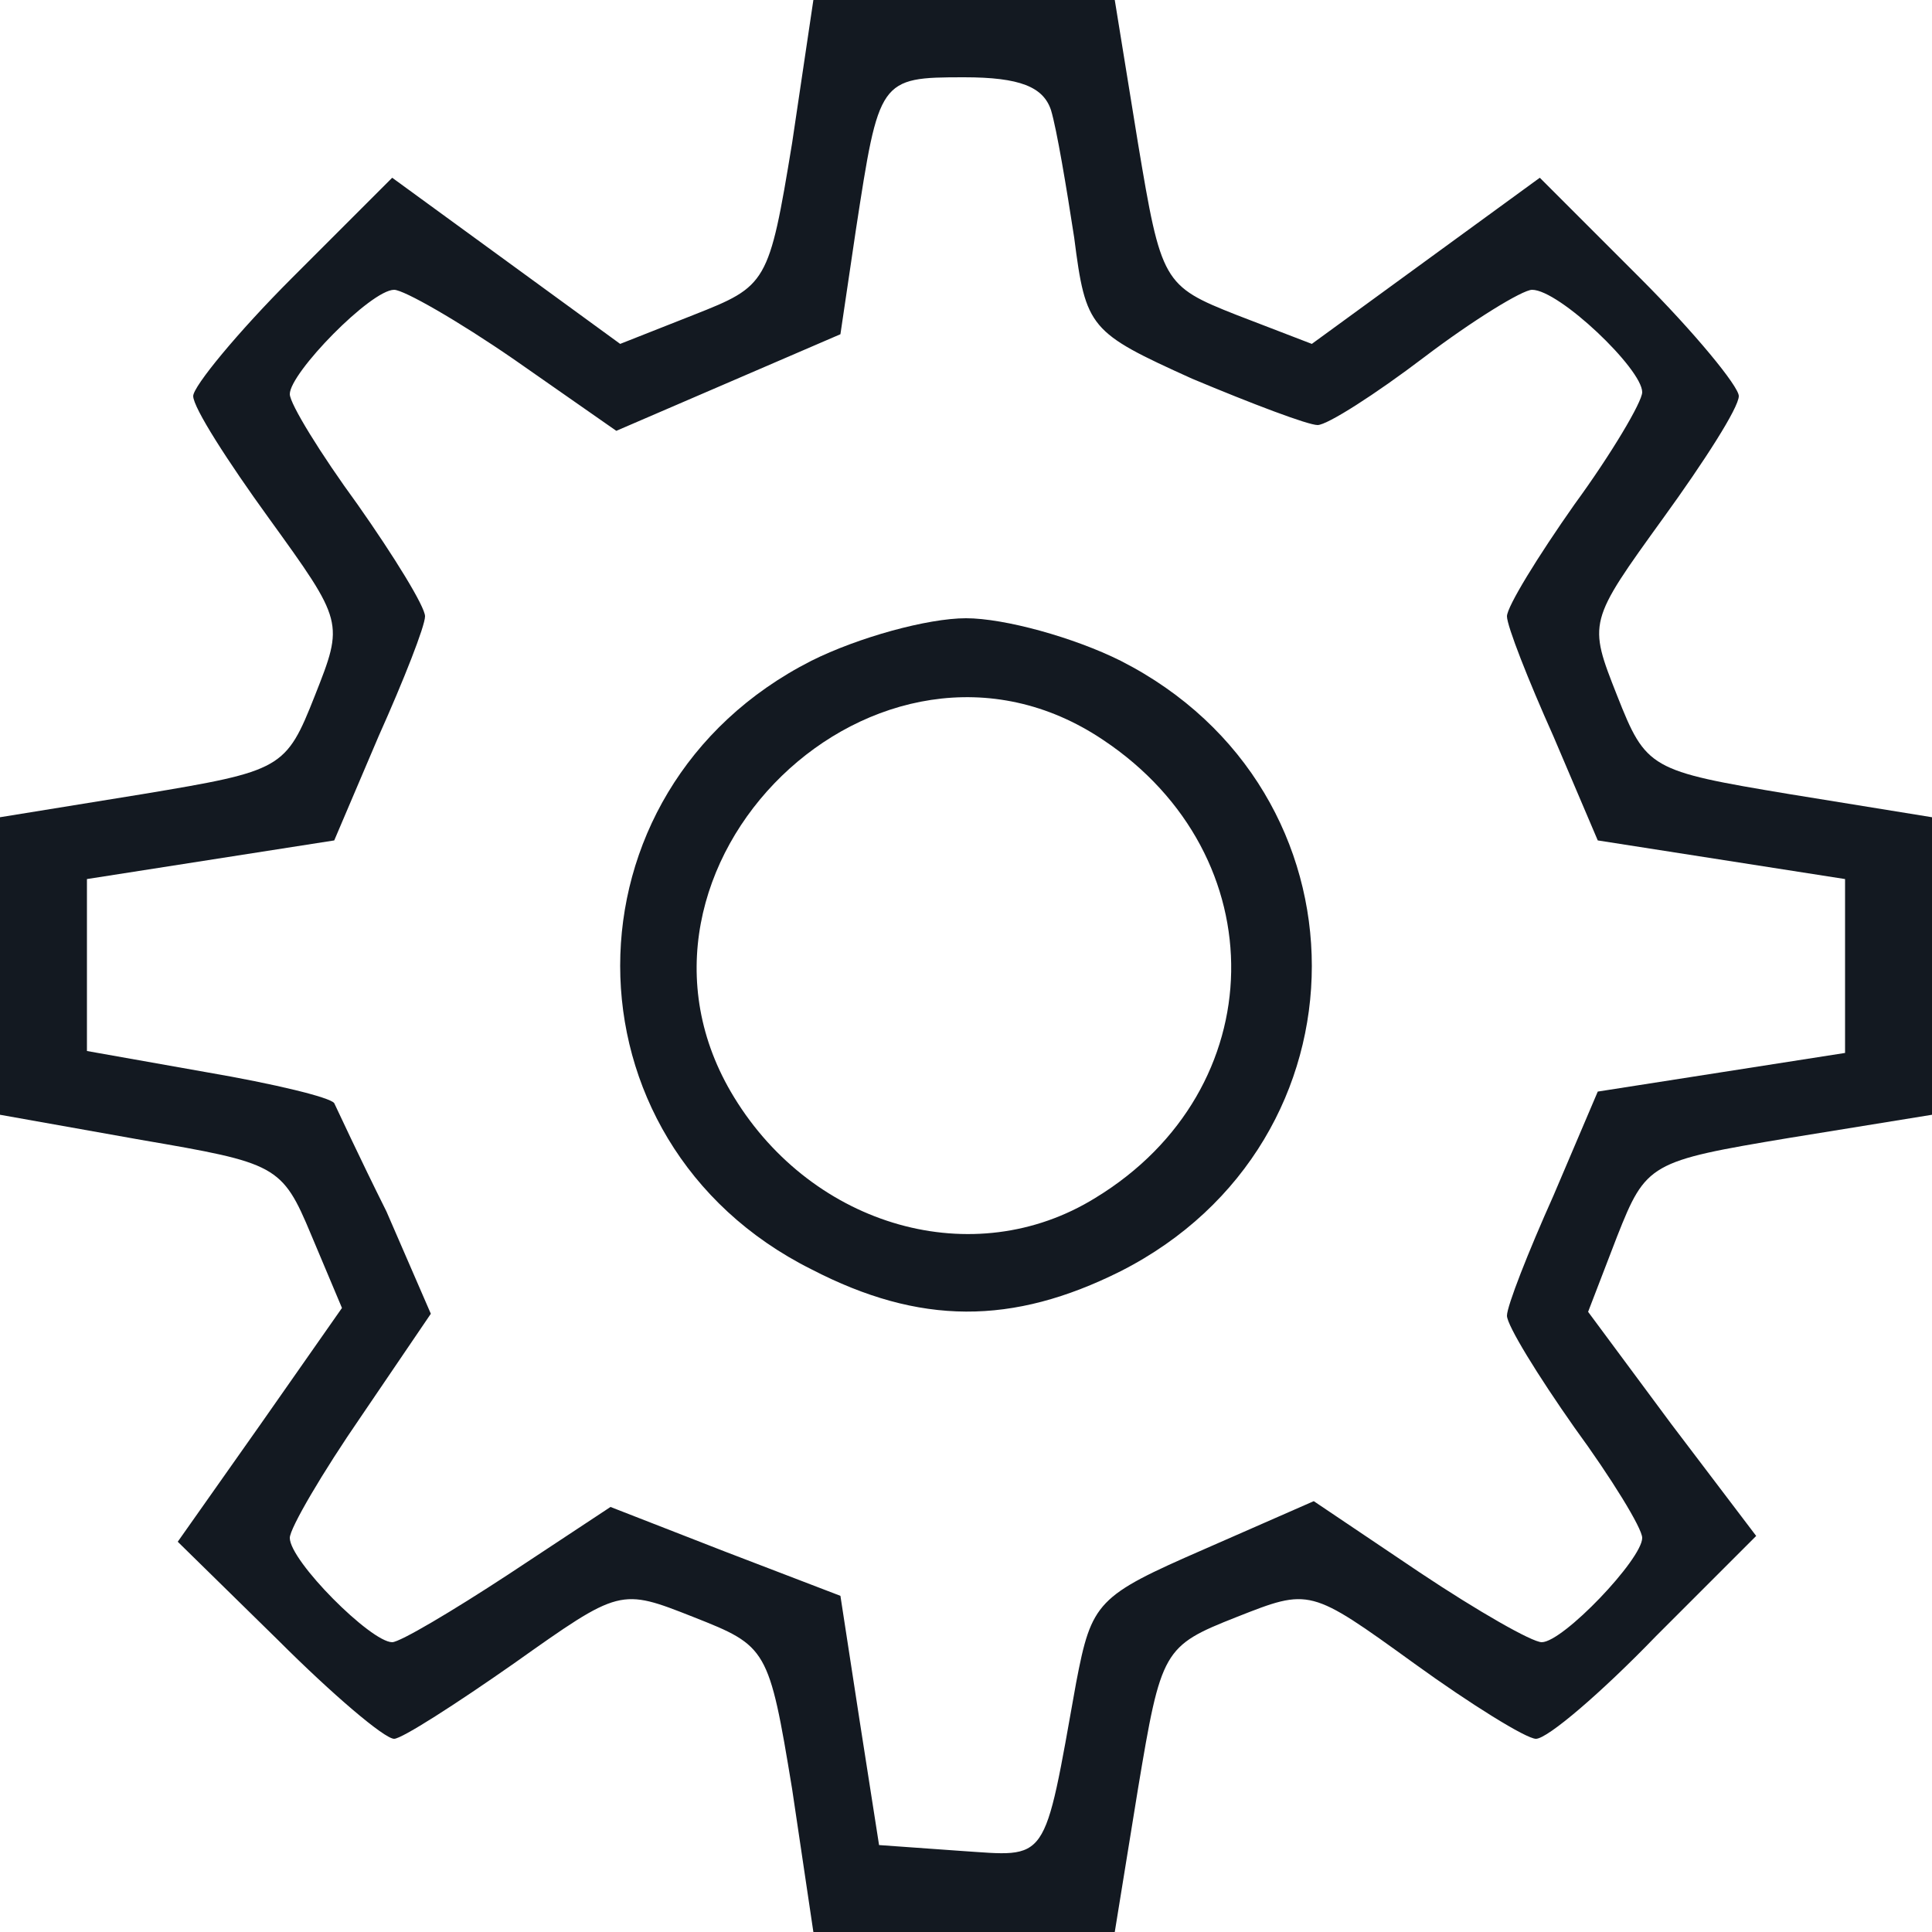 <?xml version="1.0" encoding="utf-8"?>
<!-- Generator: Adobe Illustrator 17.0.0, SVG Export Plug-In . SVG Version: 6.00 Build 0)  -->
<!DOCTYPE svg PUBLIC "-//W3C//DTD SVG 1.1//EN" "http://www.w3.org/Graphics/SVG/1.1/DTD/svg11.dtd">
<svg version="1.1" id="Layer_1" xmlns="http://www.w3.org/2000/svg" xmlns:xlink="http://www.w3.org/1999/xlink" x="0px" y="0px"
	 width="100px" height="100px" viewBox="0 0 100 100" enable-background="new 0 0 100 100" xml:space="preserve">
<g transform="translate(0,100) scale(0.1,-0.1)">
	<path fill="#131921" d="M410,926c-12-73-13-74-51-89l-38-15l-59,43l-59,43l-52-52c-28-28-51-56-51-61c0-6,18-34,39-63
		c39-54,39-54,24-92s-17-39-89-51L0,577v-77v-77l73-13c70-12,73-13,88-49l16-38l-42-60l-43-61l52-51c28-28,55-51,60-51
		c4,0,32,18,62,39c55,39,55,39,93,24s39-16,51-89l11-74h78h78l12,74c12,72,13,74,51,89s38,15,92-24c29-21,58-39,63-39
		c6,0,34,24,62,53l52,52l-44,58l-43,58l15,39c15,38,17,39,89,51l74,12v77v77l-74,12c-72,12-74,13-89,51s-15,38,24,92
		c21,29,39,57,39,63c0,5-23,33-51,61l-52,52l-59-43l-59-43l-39,15c-38,15-39,17-51,89l-12,74h-78h-78L410,926z M544,943
		c3-10,8-40,12-66c6-47,8-49,61-73c31-13,60-24,65-24s30,16,55,35s51,35,56,35c14,0,57-41,57-53c0-5-16-32-35-58c-19-27-35-53-35-58
		s11-33,24-62l23-54l64-10l64-10v-45v-45l-64-10l-64-10l-23-54c-13-29-24-57-24-62s16-31,35-58c19-26,35-52,35-57c0-11-41-54-52-54
		c-5,0-33,16-63,36l-55,37l-57-25c-55-24-58-27-66-69c-17-95-14-90-60-87l-42,3l-10,64l-10,65l-60,23l-59,23l-53-35
		c-29-19-56-35-60-35c-11,0-53,42-53,54c0,5,17,34,37,63l36,53l-23,53c-14,28-26,54-27,56c-2,3-31,10-66,16l-62,11v44v45l64,10
		l64,10l23,54c13,29,24,57,24,62s-16,31-35,58c-19,26-35,52-35,57c0,11,42,54,54,54c5,0,33-16,62-36l53-37l58,25l58,25l8,54
		c12,78,12,79,56,79C528,960,540,955,544,943z"/>
	<path fill="#131921" d="M420,658c-132-67-132-249,0-315c56-29,104-29,160-1c132,67,132,249,0,316c-24,12-60,22-80,22
		S444,670,420,658z M571,617c90-60,88-181-4-237c-63-39-146-15-187,52C307,551,455,695,571,617z"/>
</g>
</svg>
